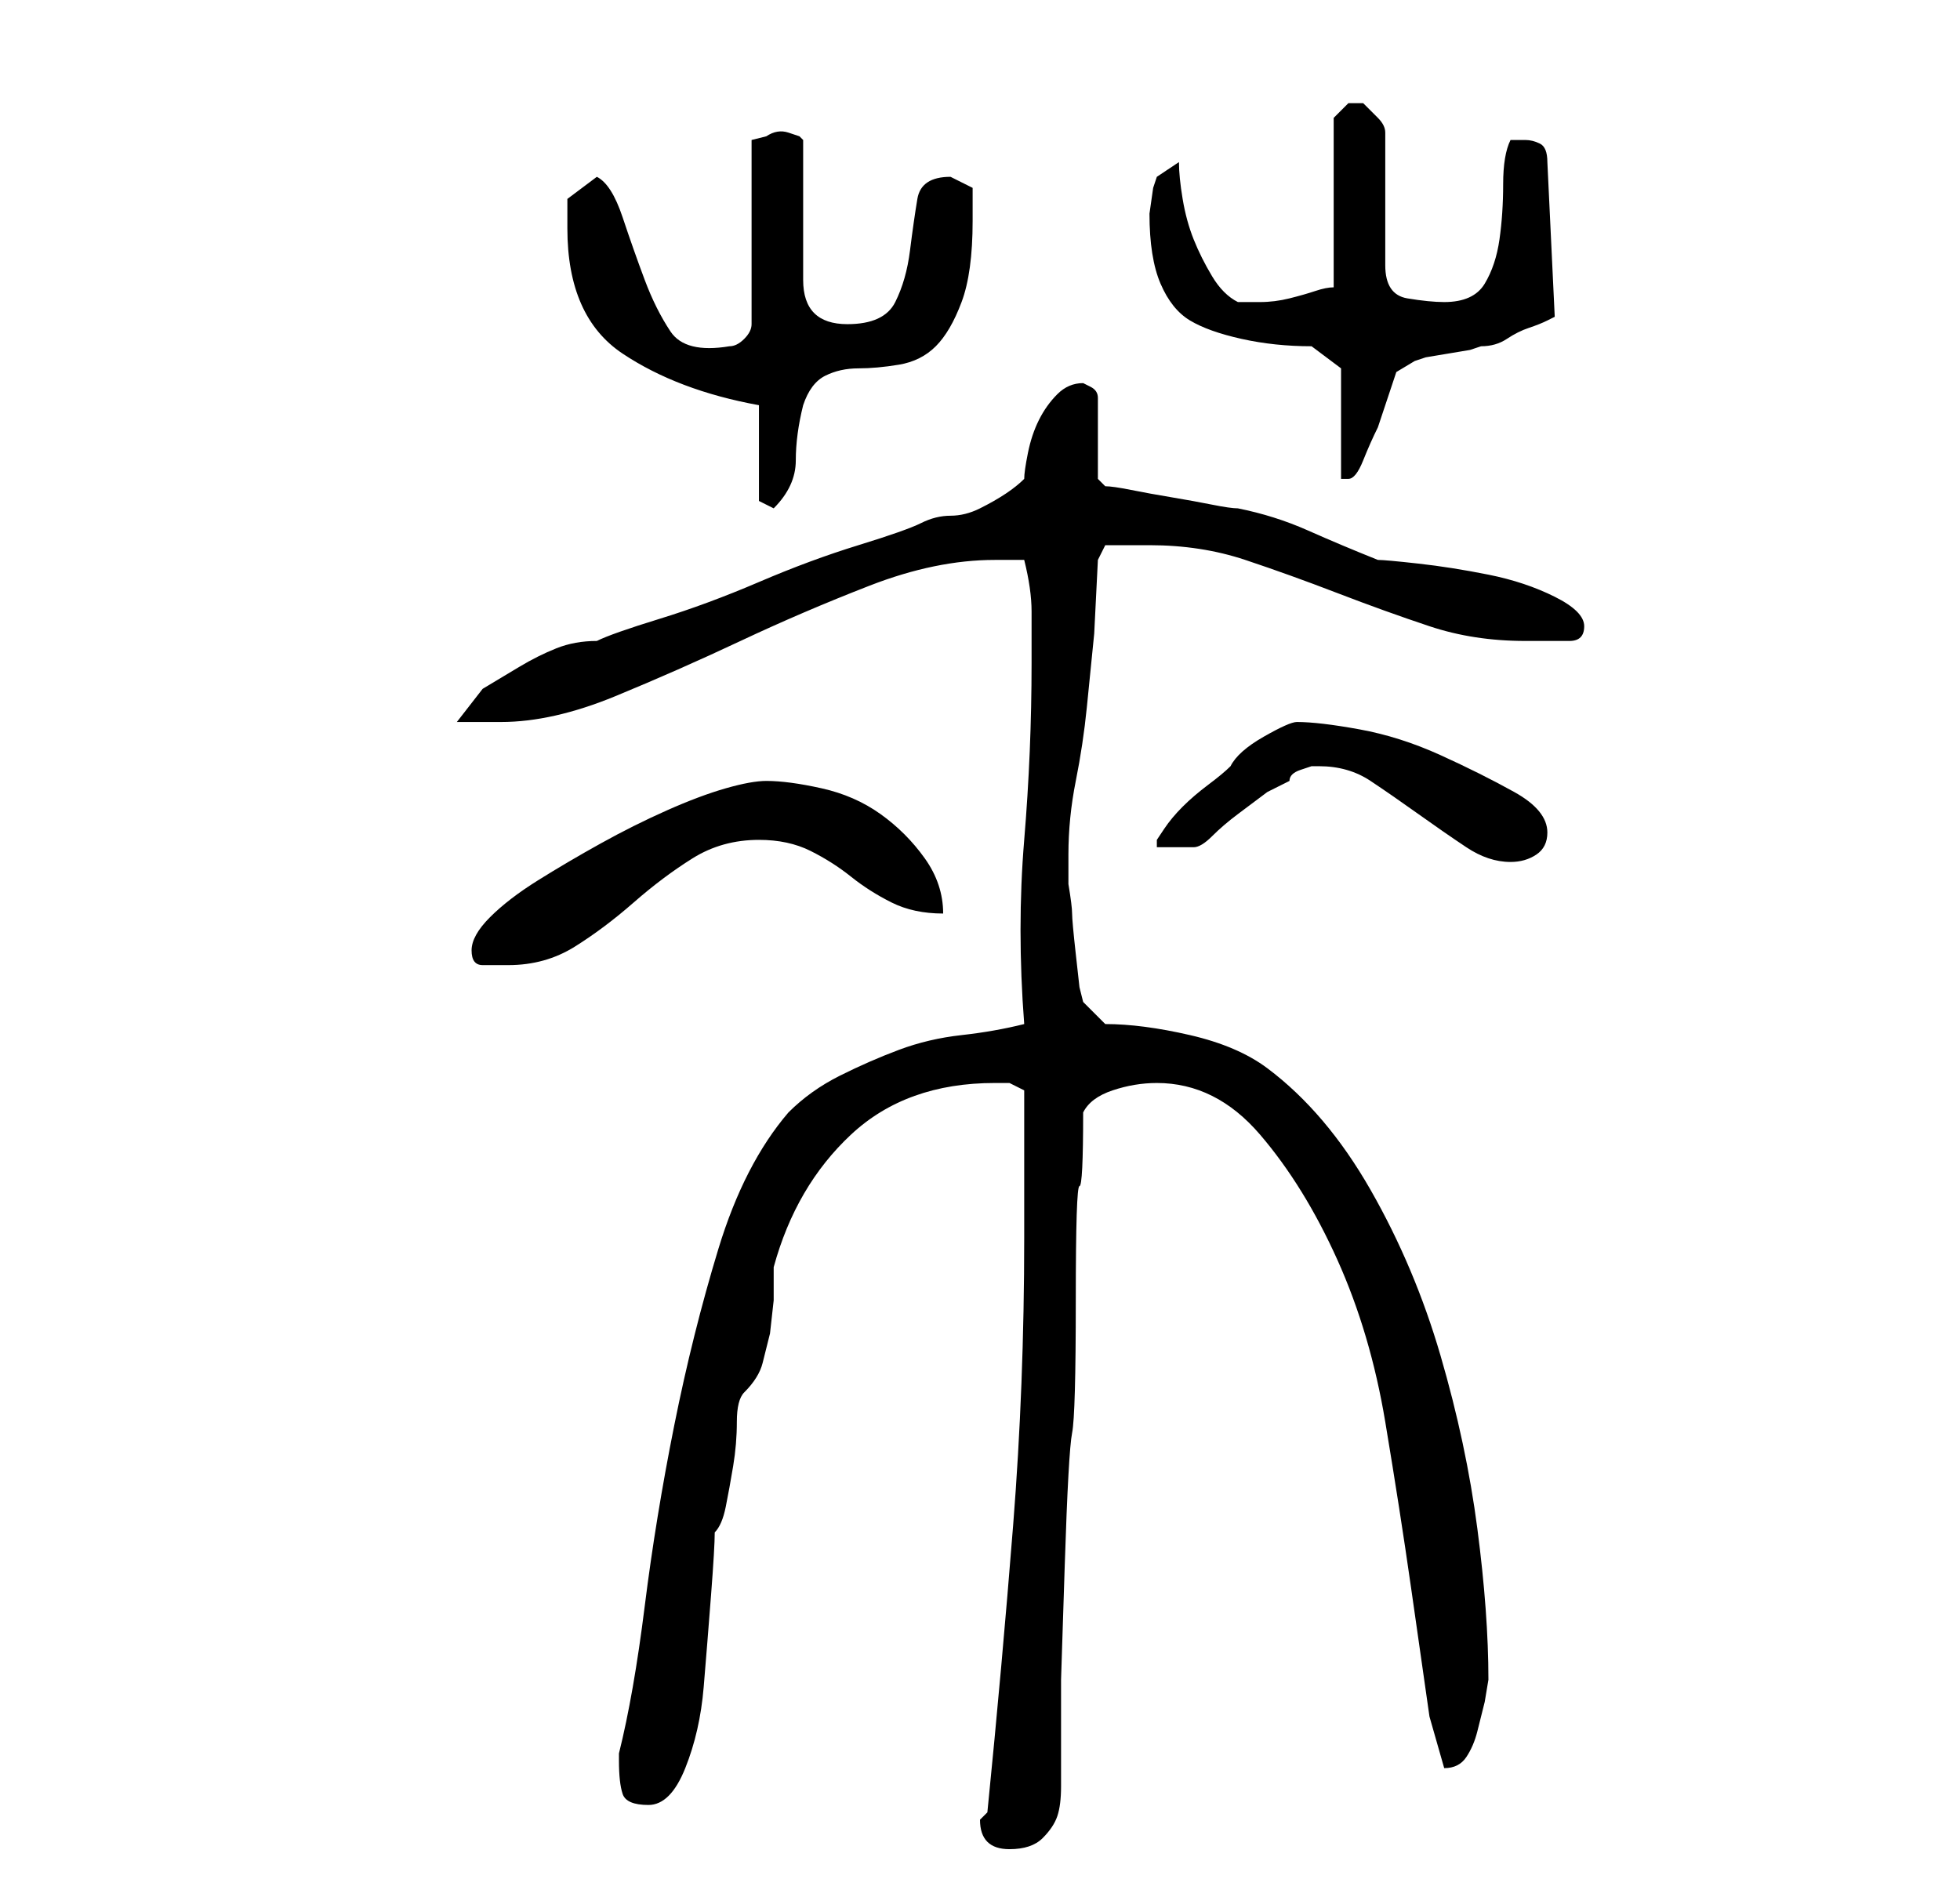 <?xml version="1.0" standalone="no"?>
<!DOCTYPE svg PUBLIC "-//W3C//DTD SVG 1.1//EN" "http://www.w3.org/Graphics/SVG/1.1/DTD/svg11.dtd" >
<svg xmlns="http://www.w3.org/2000/svg" xmlns:xlink="http://www.w3.org/1999/xlink" version="1.1" viewBox="-10 0 266 256">
   <path fill="currentColor"
d="M123 247q0 4 4 4q3 0 4.5 -1.5t2 -3t0.5 -4v-4.5v-10t0.5 -15.5t1 -18t0.5 -18t0.5 -15.5t0.5 -10q1 -2 4 -3t6 -1q8 0 14 7t10.5 17t6.5 22t3.5 22.5l2.5 17.5t2 7q2 0 3 -1.5t1.5 -3.5l1 -4t0.5 -3q0 -9 -1.5 -20.5t-5 -23.5t-9.5 -22.5t-14 -16.5q-4 -3 -10.5 -4.5
t-11.5 -1.5l-3 -3l-0.5 -2t-0.5 -4.5t-0.5 -5.5t-0.5 -4v-4q0 -5 1 -10t1.5 -10l1 -10t0.5 -10l1 -2h3h3q7 0 13 2t12.5 4.5t12.5 4.5t13 2h6q1 0 1.5 -0.5t0.5 -1.5q0 -2 -4 -4t-9 -3t-9.5 -1.5t-5.5 -0.5q-5 -2 -9.5 -4t-9.5 -3q-1 0 -3.5 -0.5t-5.5 -1t-5.5 -1t-3.5 -0.5
l-1 -1v-11q0 -1 -1 -1.5l-1 -0.5q-2 0 -3.5 1.5t-2.5 3.5t-1.5 4.5t-0.5 3.5q-1 1 -2.5 2t-3.5 2t-4 1t-4 1t-8.5 3t-13.5 5t-13.5 5t-8.5 3q-3 0 -5.5 1t-5 2.5l-5 3t-3.5 4.5h3.5h2.5q7 0 15.5 -3.5t17 -7.5t17.5 -7.5t17 -3.5h4q1 4 1 7v7q0 12 -1 24t0 25q-4 1 -8.5 1.5
t-8.5 2t-8 3.5t-7 5q-6 7 -9.5 18.5t-6 24t-4 24.5t-3.5 20v1q0 3 0.5 4.5t3.5 1.5t5 -5t2.5 -11t1 -12.5t0.5 -8.5q1 -1 1.5 -3.5t1 -5.5t0.5 -6t1 -4q2 -2 2.5 -4l1 -4t0.5 -4.5v-4.5q3 -11 10.5 -18t19.5 -7h2t2 1v4v6v6v4q0 20 -1.5 39t-3.5 39l-0.5 0.5zM54 129
q0 2 1.5 2h3.5q5 0 9 -2.5t8 -6t8 -6t9 -2.5q4 0 7 1.5t5.5 3.5t5.5 3.5t7 1.5q0 -4 -2.5 -7.5t-6 -6t-8 -3.5t-7.5 -1q-2 0 -5.5 1t-8 3t-9 4.5t-8.5 5t-6.5 5t-2.5 4.5zM169 104q4 0 7 2t6.5 4.5t6.5 4.5t6 2q2 0 3.5 -1t1.5 -3q0 -3 -4.5 -5.5t-10 -5t-11 -3.5t-8.5 -1
q-1 0 -4.5 2t-4.5 4q-1 1 -3 2.5t-3.5 3t-2.5 3l-1 1.5v1h5q1 0 2.5 -1.5t3.5 -3l4 -3t3 -1.5q0 -1 1.5 -1.5l1.5 -0.5h1zM93 68l2 1q3 -3 3 -6.5t1 -7.5q1 -3 3 -4t4.5 -1t5.5 -0.5t5 -2.5t3.5 -6t1.5 -11v-4.5t-3 -1.5q-4 0 -4.5 3t-1 7t-2 7t-6.5 3q-6 0 -6 -6v-19
l-0.5 -0.5t-1.5 -0.5t-3 0.5l-2 0.5v25q0 1 -1 2t-2 1q-6 1 -8 -2t-3.5 -7t-3 -8.5t-3.5 -5.5l-4 3v1.5v2.5q0 12 7.5 17t18.5 7v13zM172 50v15h1q1 0 2 -2.5t2 -4.5l0.5 -1.5l1 -3l1 -3t2.5 -1.5l1.5 -0.5t3 -0.5t3 -0.5l1.5 -0.5q2 0 3.5 -1t3 -1.5t2.5 -1l1 -0.5l-1 -21
q0 -2 -1 -2.5t-2 -0.5h-2q-1 2 -1 6t-0.5 7.5t-2 6t-5.5 2.5q-2 0 -5 -0.5t-3 -4.5v-18q0 -1 -1 -2l-2 -2v0h-1h-0.5h-0.5l-1 1l-1 1v23q-1 0 -2.5 0.5t-3.5 1t-4 0.5h-3q-2 -1 -3.5 -3.5t-2.5 -5t-1.5 -5.5t-0.5 -5l-3 2l-0.5 1.5t-0.5 3.5q0 6 1.5 9.5t4 5t7 2.5t9.5 1z
" />
</svg>
